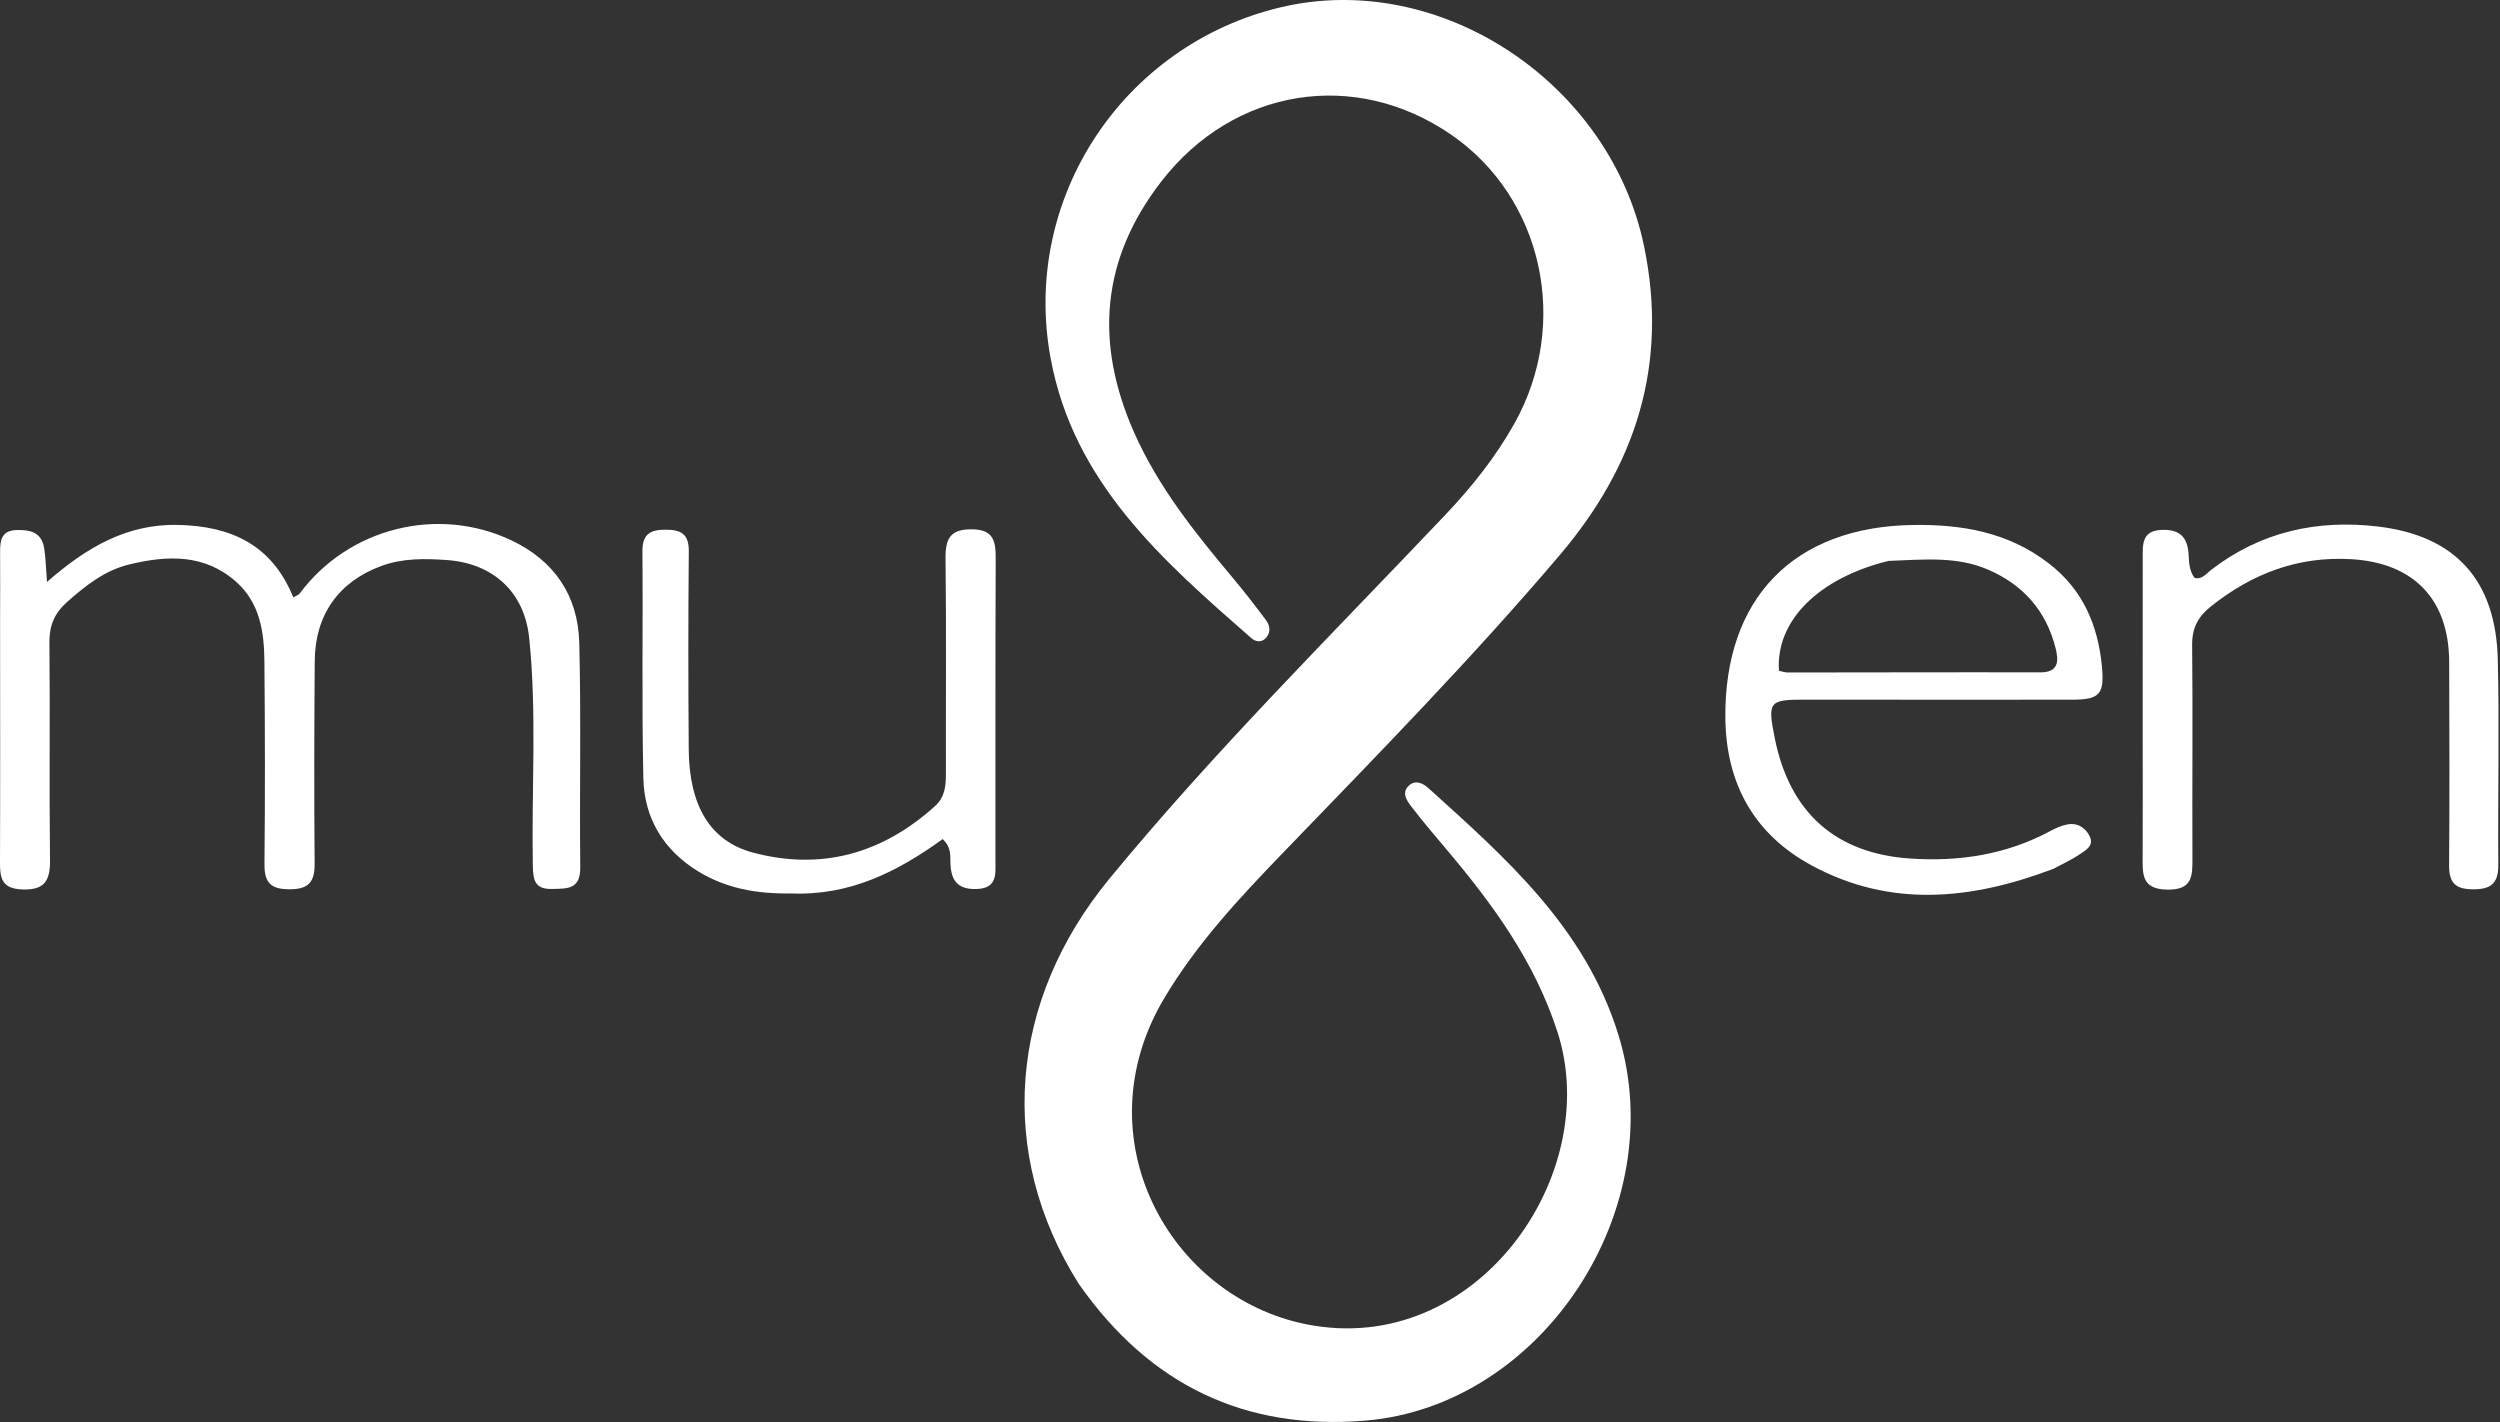 <svg width="464" height="264" viewBox="0 0 464 264" fill="none" xmlns="http://www.w3.org/2000/svg">
<rect x="0" y="0" width="464" height="264" fill="#333333" stroke="none"/>
<path d="M200.239 238.308C184.914 214.052 187.237 185.761 205.958 163.025C225.47 139.328 247.187 117.772 268.24 95.57C273.142 90.4 277.572 84.858 281.08 78.596C291.482 60.032 286.35 36.678 269.32 24.985C251.392 12.675 228.986 16.374 215.603 33.6C204.32 48.122 203.158 63.643 210.467 80.209C214.971 90.417 221.845 98.951 228.896 107.363C230.985 109.854 232.976 112.434 234.927 115.039C235.672 116.033 235.925 117.267 235.017 118.339C234.186 119.32 233.037 119.133 232.243 118.437C215.842 104.07 199.238 89.646 194.979 66.415C189.546 36.78 208.466 8.337 237.621 1.373C267.224 -5.697 298.886 15.344 305.153 45.774C309.687 67.789 303.531 86.492 289.519 102.988C273.222 122.173 255.639 140.125 238.194 158.206C230.082 166.614 222.104 175.133 216.053 185.318C200.666 211.222 217.074 240.748 242.508 245.795C273.959 252.036 297.627 218.143 289.088 191.603C284.859 178.457 277.061 167.83 268.431 157.605C266.235 155.004 264.023 152.412 261.954 149.708C261.089 148.577 260.038 147.087 261.55 145.752C262.749 144.693 264.13 145.384 265.133 146.291C279.61 159.376 294.276 172.25 300.395 192.127C310.302 224.309 286.312 260.96 253.366 263.669C231.106 265.499 213.437 257.136 200.239 238.308Z" fill="white"/>
<path d="M0.016 115.414C0.02 110.782 0.053 106.597 0.018 102.413C-0 100.271 0.312 98.496 2.947 98.387C5.491 98.282 7.731 98.699 8.21 101.793C8.478 103.531 8.507 105.308 8.718 108.013C16.052 101.589 23.562 97.209 33.037 97.423C42.809 97.642 50.423 101.024 54.435 110.865C54.96 110.559 55.411 110.443 55.63 110.148C64.685 97.972 81.254 93.801 94.936 100.298C102.832 104.048 107.282 110.495 107.511 119.269C107.872 133.157 107.544 147.063 107.696 160.959C107.741 165.099 105.315 164.914 102.522 164.991C99.191 165.083 98.938 163.328 98.888 160.463C98.645 146.445 99.66 132.385 98.22 118.414C97.331 109.782 91.411 104.538 82.938 103.944C78.853 103.658 74.766 103.578 70.799 105.035C62.904 107.934 58.48 114.054 58.414 122.682C58.318 135.235 58.291 147.789 58.395 160.341C58.424 163.836 57.131 165.052 53.734 165.049C50.367 165.047 49.047 163.926 49.084 160.379C49.213 147.828 49.187 135.273 49.074 122.721C49.025 117.254 48.214 111.889 43.864 108.013C37.929 102.725 30.954 103.072 23.946 104.771C19.446 105.862 15.819 108.731 12.368 111.805C10.126 113.803 9.138 116.1 9.17 119.236C9.307 132.685 9.117 146.136 9.282 159.584C9.331 163.573 8.212 165.25 4.052 165.076C0.543 164.93 -0.012 163.204 0 160.246C0.059 145.452 0.02 130.657 0.016 115.414Z" fill="white"/>
<path d="M381.092 161.259C365.837 167.039 350.861 168.531 336.243 160.625C325.659 154.901 320.351 145.551 320.228 133.274C320.007 111.009 332.952 97.78 354.979 97.437C364.127 97.294 372.681 98.751 380.227 104.543C386.542 109.39 389.388 115.981 390.12 123.723C390.603 128.841 389.679 129.852 384.667 129.861C368.147 129.889 351.627 129.86 335.107 129.852C328.301 129.848 328.038 130.172 329.384 136.95C332.138 150.823 340.709 158.417 354.535 159.345C363.618 159.954 372.31 158.639 380.457 154.283C381.483 153.735 382.585 153.22 383.71 153.008C385.459 152.678 386.915 153.494 387.759 155.045C388.787 156.933 387.157 157.771 386.01 158.552C384.559 159.541 382.944 160.276 381.092 161.259ZM350.516 104.104C337.53 107.279 329.55 115.217 330.173 124.492C330.694 124.6 331.252 124.815 331.809 124.815C347.43 124.811 363.051 124.75 378.671 124.791C382.143 124.8 382.108 122.624 381.519 120.299C379.752 113.335 375.514 108.555 369.007 105.734C363.245 103.236 357.269 103.835 350.516 104.104Z" fill="white"/>
<path d="M397.683 134.244C397.685 123.783 397.682 113.771 397.692 103.758C397.694 101.19 397.41 98.506 401.184 98.348C404.484 98.21 406.044 99.622 406.211 103.006C406.281 104.434 406.348 105.994 407.303 107.255C408.717 107.604 409.457 106.486 410.343 105.801C419.604 98.653 430.124 96.374 441.435 97.734C455.723 99.453 463.226 107.681 463.59 122.395C463.904 135.089 463.584 147.799 463.685 160.501C463.713 164.082 462.197 165.089 458.886 165.056C455.633 165.023 454.528 163.771 454.554 160.531C454.653 147.979 454.611 135.425 454.568 122.872C454.529 111.139 447.892 104.458 436.417 103.786C426.515 103.205 418.067 106.422 410.391 112.51C408.024 114.388 406.828 116.483 406.862 119.701C407.001 132.85 406.854 146.002 406.915 159.153C406.93 162.565 406.976 165.193 402.233 165.116C397.431 165.037 397.662 162.187 397.678 158.903C397.717 150.833 397.687 142.763 397.683 134.244Z" fill="white"/>
<path d="M146.825 165.821C140.459 165.928 134.767 164.899 129.588 161.731C123.203 157.824 119.579 151.937 119.408 144.46C119.088 130.432 119.358 116.39 119.234 102.355C119.205 99.056 120.743 98.315 123.536 98.314C126.326 98.313 127.875 99.041 127.843 102.348C127.726 114.591 127.737 126.837 127.829 139.081C127.906 149.454 131.748 156.112 139.768 158.245C152.405 161.607 163.734 158.473 173.539 149.61C175.405 147.923 175.566 145.811 175.561 143.511C175.533 130.221 175.65 116.93 175.492 103.642C175.447 99.908 176.409 98.207 180.379 98.239C184.371 98.271 184.815 100.377 184.801 103.658C184.72 122.323 184.769 140.988 184.752 159.653C184.749 162.168 185.172 164.865 181.277 164.999C177.507 165.129 176.406 163.171 176.395 159.795C176.391 158.485 176.405 157.076 174.959 155.728C166.735 161.687 157.831 166.283 146.825 165.821Z" fill="white"/>
</svg>
